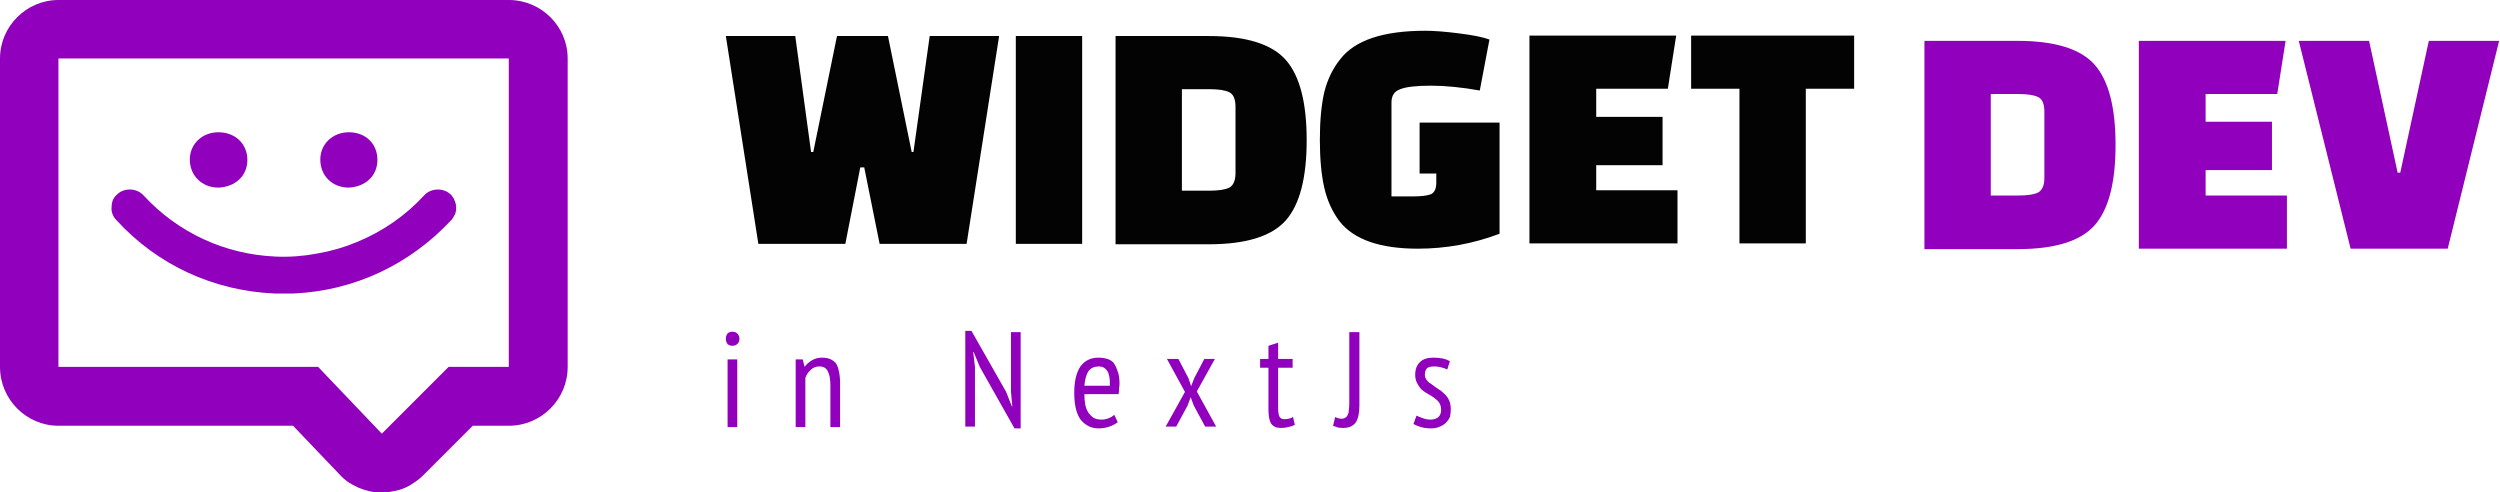 <svg version="1.2" xmlns="http://www.w3.org/2000/svg" viewBox="0 0 569 112" width="569" height="112">
	<title>logo-svg</title>
	<style>
		.primary { fill: #9100bd } 
		.s1 { fill: #030303 } 
	</style>
	<g id="Layer">
		<g id="SvgjsG1008">
			<g id="SvgjsG1009">
				<path id="Layer" fill-rule="evenodd" class="primary" d="m115.8 0c7.4 0 13.4 6 13.4 13.3v70.2c0 7.4-6 13.4-13.4 13.4h-8.2l-11.3 11.3q-0.9 0.9-2 1.6-1.1 0.8-2.3 1.3-1.2 0.5-2.5 0.7-1.3 0.3-2.6 0.3h-0.2q-1.3 0-2.6-0.3-1.3-0.3-2.5-0.8-1.3-0.6-2.4-1.3-1.1-0.8-2-1.8l-10.5-11h-53.4c-7.3 0-13.3-6-13.3-13.4v-70.2c0-7.3 6-13.3 13.3-13.3zm0 13.3h-102.5v70.2h59.1l14.5 15.2 15.2-15.2h13.7z"/>
				<path id="Layer" class="primary" d="m43.2 36.3c0-3.5 2.8-6.2 6.5-6.2 3.8 0 6.6 2.6 6.6 6.3 0 3.6-2.7 6.1-6.5 6.3h-0.1c-3.7 0-6.5-2.7-6.5-6.4zm29.7 0c0-3.5 2.8-6.2 6.5-6.2 3.8 0 6.5 2.6 6.5 6.3 0 3.6-2.7 6.1-6.5 6.3-3.8 0-6.5-2.7-6.5-6.4zm30.1 8.5q0.3 0.3 0.4 0.7 0.2 0.4 0.3 0.8 0.1 0.4 0.1 0.8 0 0.4 0 0.8-0.1 0.4-0.2 0.8-0.2 0.4-0.4 0.7-0.2 0.4-0.5 0.7c-9.4 10.1-22.1 16.1-35.9 16.7q-1.1 0-2.2 0-1.1 0-2.1 0c-13.9-0.6-26.7-6.5-36-16.7q-0.6-0.6-0.9-1.4-0.3-0.8-0.2-1.6 0-0.8 0.3-1.6 0.4-0.8 1-1.3c1.6-1.5 4.4-1.4 5.9 0.2 7.9 8.6 18.6 13.5 30.2 14q4.7 0.2 9.4-0.7 4.7-0.8 9-2.6 4.4-1.8 8.3-4.5 3.9-2.7 7.1-6.2c1.5-1.6 4.3-1.7 5.9-0.2q0.3 0.2 0.5 0.6z"/>
			</g>
			<g id="SvgjsG1010">
				<path id="Layer" fill-rule="evenodd" class="s1" d="m227.4 8.2l-7.4 47.3h-19.8l-3.5-17.4h-0.9l-3.4 17.4h-19.8l-7.4-47.3h15.8l3.6 26.4h0.5l5.4-26.4h11.6l5.4 26.4h0.4l3.7-26.4zm3.8 0h15.1v47.3h-15.1zm22.7 0h21.2q12.8 0 17.6 5.5 4.7 5.4 4.7 18.2 0 12.8-4.7 18.2-4.8 5.5-17.6 5.5h-21.2zm15.1 12.1v23.1h6.3q3.1 0 4.5-0.7 1.4-0.8 1.4-3.3v-15.1q0-2.6-1.4-3.3-1.4-0.7-4.5-0.7zm57.9 19.2h-3.8v-11.6h18.2v25.3q-9 3.4-18.6 3.4-12.9 0-17.8-6.2-2.5-3.3-3.5-7.7-1-4.4-1-10.9 0-6.4 1-10.8 1.1-4.4 3.7-7.6 5-6.4 19.3-6.4 3 0 7.7 0.6 4.8 0.6 6.9 1.4l-2.2 11.6q-6.2-1.1-11.1-1.1-5 0-7 0.8-2 0.7-2 3v21.4h5q2.7 0 4-0.5 1.2-0.6 1.2-2.6zm36.4-1.9v5.7h18.5v12.1h-33.7v-47.3h33.4l-1.9 12.1h-16.3v6.4h15.1v11zm47.7-17.4v35.2h-15.1v-35.2h-11v-12.1h37.1v12.1z"/>
			</g>
			<g id="SvgjsG1011">
				<path id="Layer" fill-rule="evenodd" class="primary" d="m438 9.3h21.2q12.8 0 17.6 5.5 4.7 5.4 4.7 18.2 0 12.8-4.7 18.2-4.8 5.5-17.6 5.5h-21.2zm15.1 12.1v23.1h6.3q3.1 0 4.5-0.7 1.4-0.8 1.4-3.3v-15.1q0-2.6-1.4-3.3-1.4-0.7-4.5-0.7zm48.9 17.3v5.8h18.5v12.1h-33.7v-47.3h33.4l-1.9 12.1h-16.3v6.3h15.1v11zm66.8-29.4l-11.7 47.3h-22.1l-11.8-47.3h16l6.5 30h0.6l6.5-30z"/>
			</g>
			<g id="SvgjsG1012">
				<path id="Layer" fill-rule="evenodd" class="primary" d="m167.8 81.8v15.4h-2.2v-15.4zm-2.2-5.9q0.4-0.4 1.1-0.4 0.7 0 1.1 0.4 0.5 0.5 0.5 1.2 0 0.8-0.5 1.2-0.4 0.4-1.1 0.4-0.7 0-1.1-0.4-0.4-0.5-0.4-1.2 0-0.7 0.4-1.2zm23.4 11.9q0-2.3-0.6-3.3-0.5-1.1-1.9-1.1-1.2 0-2 0.8-0.8 0.7-1.2 1.8v11.2h-2.2v-15.4h1.6l0.4 1.6h0.1q0.6-0.8 1.6-1.4 1-0.6 2.3-0.6 1 0 1.8 0.3 0.7 0.3 1.3 0.9 0.5 0.7 0.7 1.8 0.3 1.1 0.3 2.8v10h-2.2zm32.6-7.7h-0.1l0.4 3.4v13.6h-2.2v-21.8h1.4l7.9 13.9 1.3 3.3h0.1l-0.3-3.3v-13.6h2.2v21.9h-1.4l-7.9-14zm30.9 17q-1.2 0.4-2.4 0.4-1.5 0-2.5-0.6-1.1-0.6-1.8-1.6-0.7-1.1-1-2.6-0.3-1.4-0.3-3.3 0-3.9 1.4-6 1.5-2 4.1-2 0.9 0 1.7 0.2 0.9 0.2 1.6 0.8 0.6 0.7 1 1.9 0.5 1.1 0.5 3 0 0.5-0.1 1.1 0 0.6-0.1 1.3h-7.8q0 1.3 0.2 2.4 0.2 1 0.7 1.8 0.5 0.7 1.2 1.2 0.7 0.4 1.8 0.4 0.8 0 1.6-0.3 0.8-0.3 1.3-0.8l0.8 1.7q-0.8 0.6-1.9 1zm-0.5-12.7q-0.7-1-1.9-1-1.5 0-2.3 1-0.8 1.1-1 3.4h5.8q0.1-2.3-0.6-3.4zm13.6-2.7h2.6l2.3 4.4 0.6 1.8 0.7-1.8 2.3-4.4h2.4l-4.1 7.4 4.4 8h-2.5l-2.6-4.8-0.7-1.9-0.7 1.9-2.6 4.8h-2.4l4.4-7.9zm23.1 0v-3l2.2-0.7v3.7h3.3v2h-3.3v9.2q0 1.3 0.3 1.9 0.3 0.6 1.1 0.6 0.6 0 1-0.1 0.5-0.1 1-0.4l0.4 1.8q-0.6 0.3-1.5 0.5-0.8 0.2-1.7 0.2-1.5 0-2.2-1-0.6-1-0.6-3.2v-9.5h-1.9v-2zm20.7-6.1v16.7q0 2.5-0.8 3.8-0.9 1.3-2.9 1.3-0.5 0-1.2-0.1-0.6-0.2-1.1-0.4l0.5-2q0.3 0.2 0.7 0.3 0.4 0.1 0.8 0.1 0.5 0 0.9-0.3 0.3-0.2 0.5-0.7 0.2-0.4 0.2-1 0.1-0.7 0.1-1.5v-16.2zm14.5 19.6q0.8 0.3 1.7 0.3 1 0 1.7-0.5 0.7-0.6 0.7-1.7 0-0.9-0.4-1.6-0.4-0.6-1.1-1.1-0.7-0.5-1.4-0.9-0.8-0.4-1.5-1-0.6-0.6-1-1.4-0.5-0.8-0.5-2 0-1.9 1.1-2.9 1-1 3-1 1.2 0 2.2 0.2 0.9 0.2 1.6 0.6l-0.6 1.9q-0.6-0.3-1.4-0.5-0.7-0.2-1.6-0.2-1.1 0-1.6 0.4-0.5 0.5-0.5 1.5 0 0.7 0.5 1.3 0.4 0.5 1.1 0.9 0.6 0.5 1.4 1 0.7 0.4 1.4 1.1 0.7 0.6 1.1 1.5 0.4 0.8 0.4 2.1 0 0.9-0.2 1.7-0.3 0.7-0.9 1.3-0.6 0.6-1.4 0.9-0.8 0.4-2 0.4-1.3 0-2.3-0.3-1-0.3-1.7-0.7l0.7-1.9q0.6 0.3 1.5 0.6z"/>
			</g>
		</g>
	</g>
</svg>
